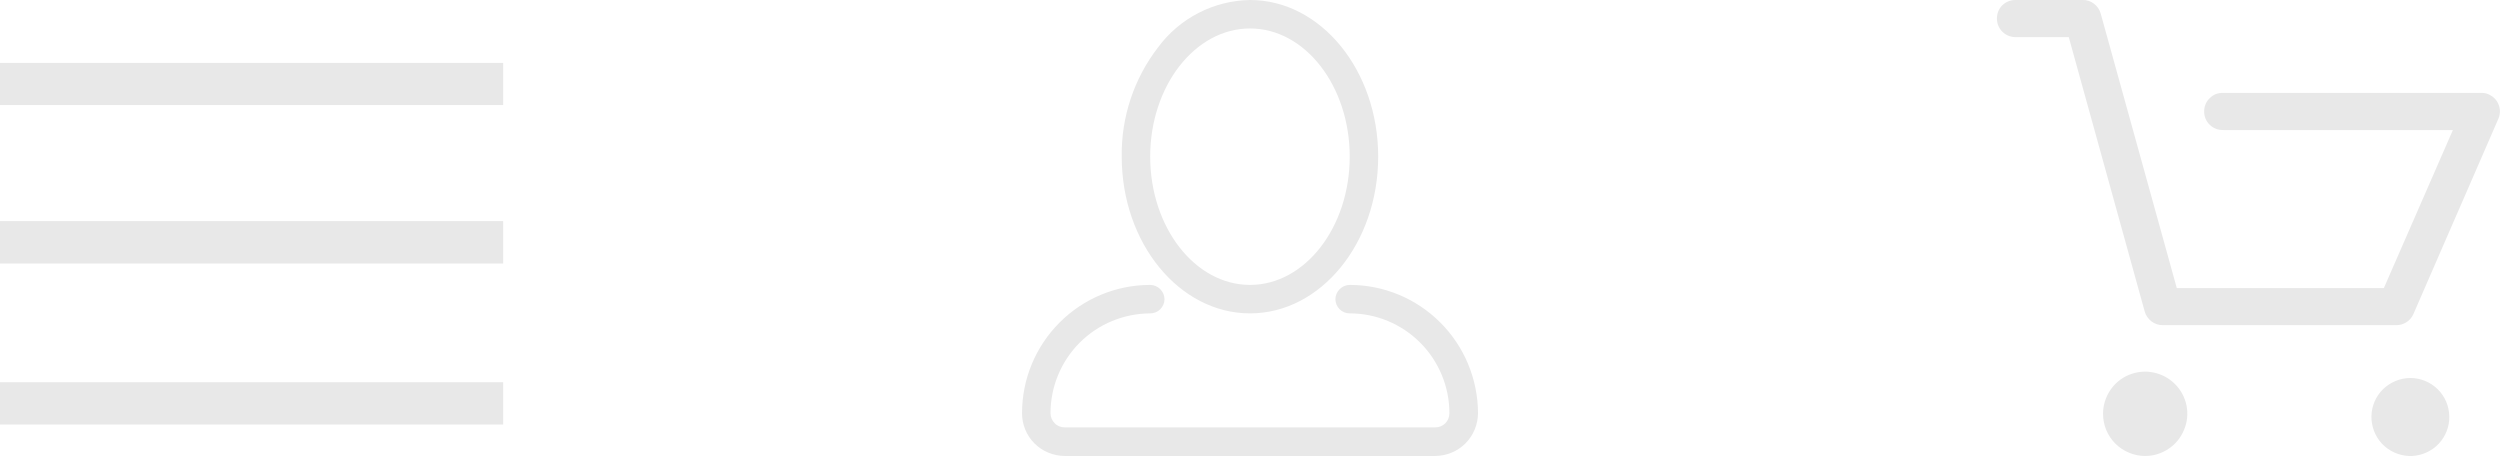 <svg width="158.996" height="29" viewBox="0 0 158.996 29" fill="none" xmlns="http://www.w3.org/2000/svg" xmlns:xlink="http://www.w3.org/1999/xlink">
	<desc>
			Created with Pixso.
	</desc>
	<defs/>
	<path id="Forma 1" d="M0 27L0 24.31L32 24.31L32 27L0 27ZM0 16.76L0 14.06L32 14.06L32 16.76L0 16.76ZM0 6.68L0 4L32 4L32 6.68L0 6.68Z" fill="#E8E8E8" fill-opacity="1" fill-rule="nonzero"/>
	<path id="Forma 1" d="M79.5 19.93C84 19.93 87.65 15.46 87.65 9.96C87.65 4.47 84 0 79.5 0C78.36 0.02 77.24 0.3 76.23 0.82C75.22 1.34 74.34 2.08 73.66 3C72.12 4.99 71.3 7.45 71.34 9.97C71.34 15.46 75 19.93 79.5 19.93ZM79.5 1.81C83 1.81 85.84 5.47 85.84 9.96C85.84 14.46 82.99 18.12 79.5 18.12C76 18.12 73.15 14.46 73.15 9.96C73.15 5.47 76 1.81 79.5 1.81ZM85.84 18.12C85.6 18.12 85.37 18.22 85.2 18.39C85.03 18.56 84.93 18.79 84.93 19.03C84.93 19.27 85.03 19.5 85.2 19.67C85.37 19.84 85.6 19.93 85.84 19.93C87.52 19.93 89.13 20.6 90.32 21.79C91.51 22.98 92.18 24.6 92.18 26.28C92.18 26.52 92.09 26.75 91.92 26.92C91.75 27.09 91.52 27.18 91.28 27.18L67.72 27.18C67.47 27.18 67.24 27.09 67.08 26.92C66.91 26.75 66.81 26.52 66.81 26.28C66.81 24.6 67.48 22.98 68.67 21.79C69.86 20.6 71.47 19.94 73.15 19.93C73.39 19.93 73.62 19.84 73.79 19.67C73.96 19.5 74.06 19.27 74.06 19.03C74.06 18.79 73.96 18.56 73.79 18.39C73.62 18.22 73.39 18.12 73.15 18.12C70.99 18.12 68.92 18.98 67.39 20.51C65.86 22.04 65 24.11 65 26.28C65 27 65.28 27.69 65.79 28.2C66.3 28.71 66.99 28.99 67.71 29L91.28 29C92 28.99 92.69 28.71 93.2 28.2C93.71 27.69 93.99 27 94 26.28C93.99 24.11 93.13 22.04 91.6 20.51C90.07 18.98 88 18.12 85.84 18.12Z" fill="#E8E8E8" fill-opacity="1" fill-rule="nonzero"/>
	<path id="Forma 1" d="M153.2 29C152.55 28.97 151.94 28.69 151.49 28.22C151.05 27.75 150.81 27.12 150.82 26.47C150.83 25.82 151.1 25.2 151.56 24.75C152.03 24.3 152.65 24.04 153.3 24.04C153.94 24.04 154.57 24.3 155.03 24.75C155.49 25.2 155.76 25.82 155.77 26.47C155.79 27.12 155.54 27.75 155.1 28.22C154.66 28.69 154.04 28.97 153.4 29L153.2 29ZM133.75 26.31C133.75 25.78 133.91 25.27 134.2 24.83C134.49 24.39 134.91 24.04 135.4 23.84C135.89 23.64 136.43 23.58 136.95 23.69C137.47 23.79 137.95 24.05 138.32 24.42C138.7 24.79 138.95 25.27 139.06 25.79C139.16 26.31 139.11 26.85 138.9 27.34C138.7 27.83 138.36 28.25 137.92 28.54C137.48 28.84 136.96 29 136.43 29C136.08 29 135.73 28.93 135.4 28.79C135.08 28.66 134.78 28.46 134.53 28.21C134.28 27.96 134.09 27.67 133.95 27.34C133.82 27.02 133.75 26.67 133.75 26.31L133.75 26.31ZM137.55 20.68C137.29 20.68 137.04 20.6 136.83 20.44C136.62 20.28 136.47 20.06 136.4 19.81L131.57 2.36L128.18 2.36C127.86 2.36 127.56 2.23 127.34 2.01C127.12 1.79 127 1.49 127 1.18C127 0.86 127.12 0.56 127.34 0.34C127.56 0.12 127.86 0 128.18 0L132.46 0C132.72 -0.01 132.97 0.08 133.18 0.24C133.38 0.39 133.53 0.61 133.6 0.86L138.44 18.32L151.61 18.32L156 8.27L141.4 8.27C141.24 8.27 141.08 8.25 140.93 8.19C140.78 8.13 140.65 8.05 140.54 7.94C140.42 7.83 140.33 7.69 140.27 7.55C140.21 7.4 140.18 7.25 140.18 7.09C140.18 6.93 140.21 6.77 140.27 6.63C140.33 6.48 140.42 6.35 140.54 6.24C140.65 6.13 140.78 6.04 140.93 5.98C141.08 5.93 141.24 5.9 141.4 5.91L157.81 5.91C158 5.9 158.2 5.95 158.37 6.05C158.54 6.14 158.69 6.27 158.8 6.44C158.9 6.6 158.97 6.79 158.99 6.99C159 7.18 158.97 7.38 158.89 7.56L153.49 19.97C153.4 20.18 153.25 20.36 153.05 20.49C152.86 20.61 152.64 20.68 152.41 20.68L137.55 20.68Z" fill="#E8E8E8" fill-opacity="1" fill-rule="nonzero"/>
</svg>
